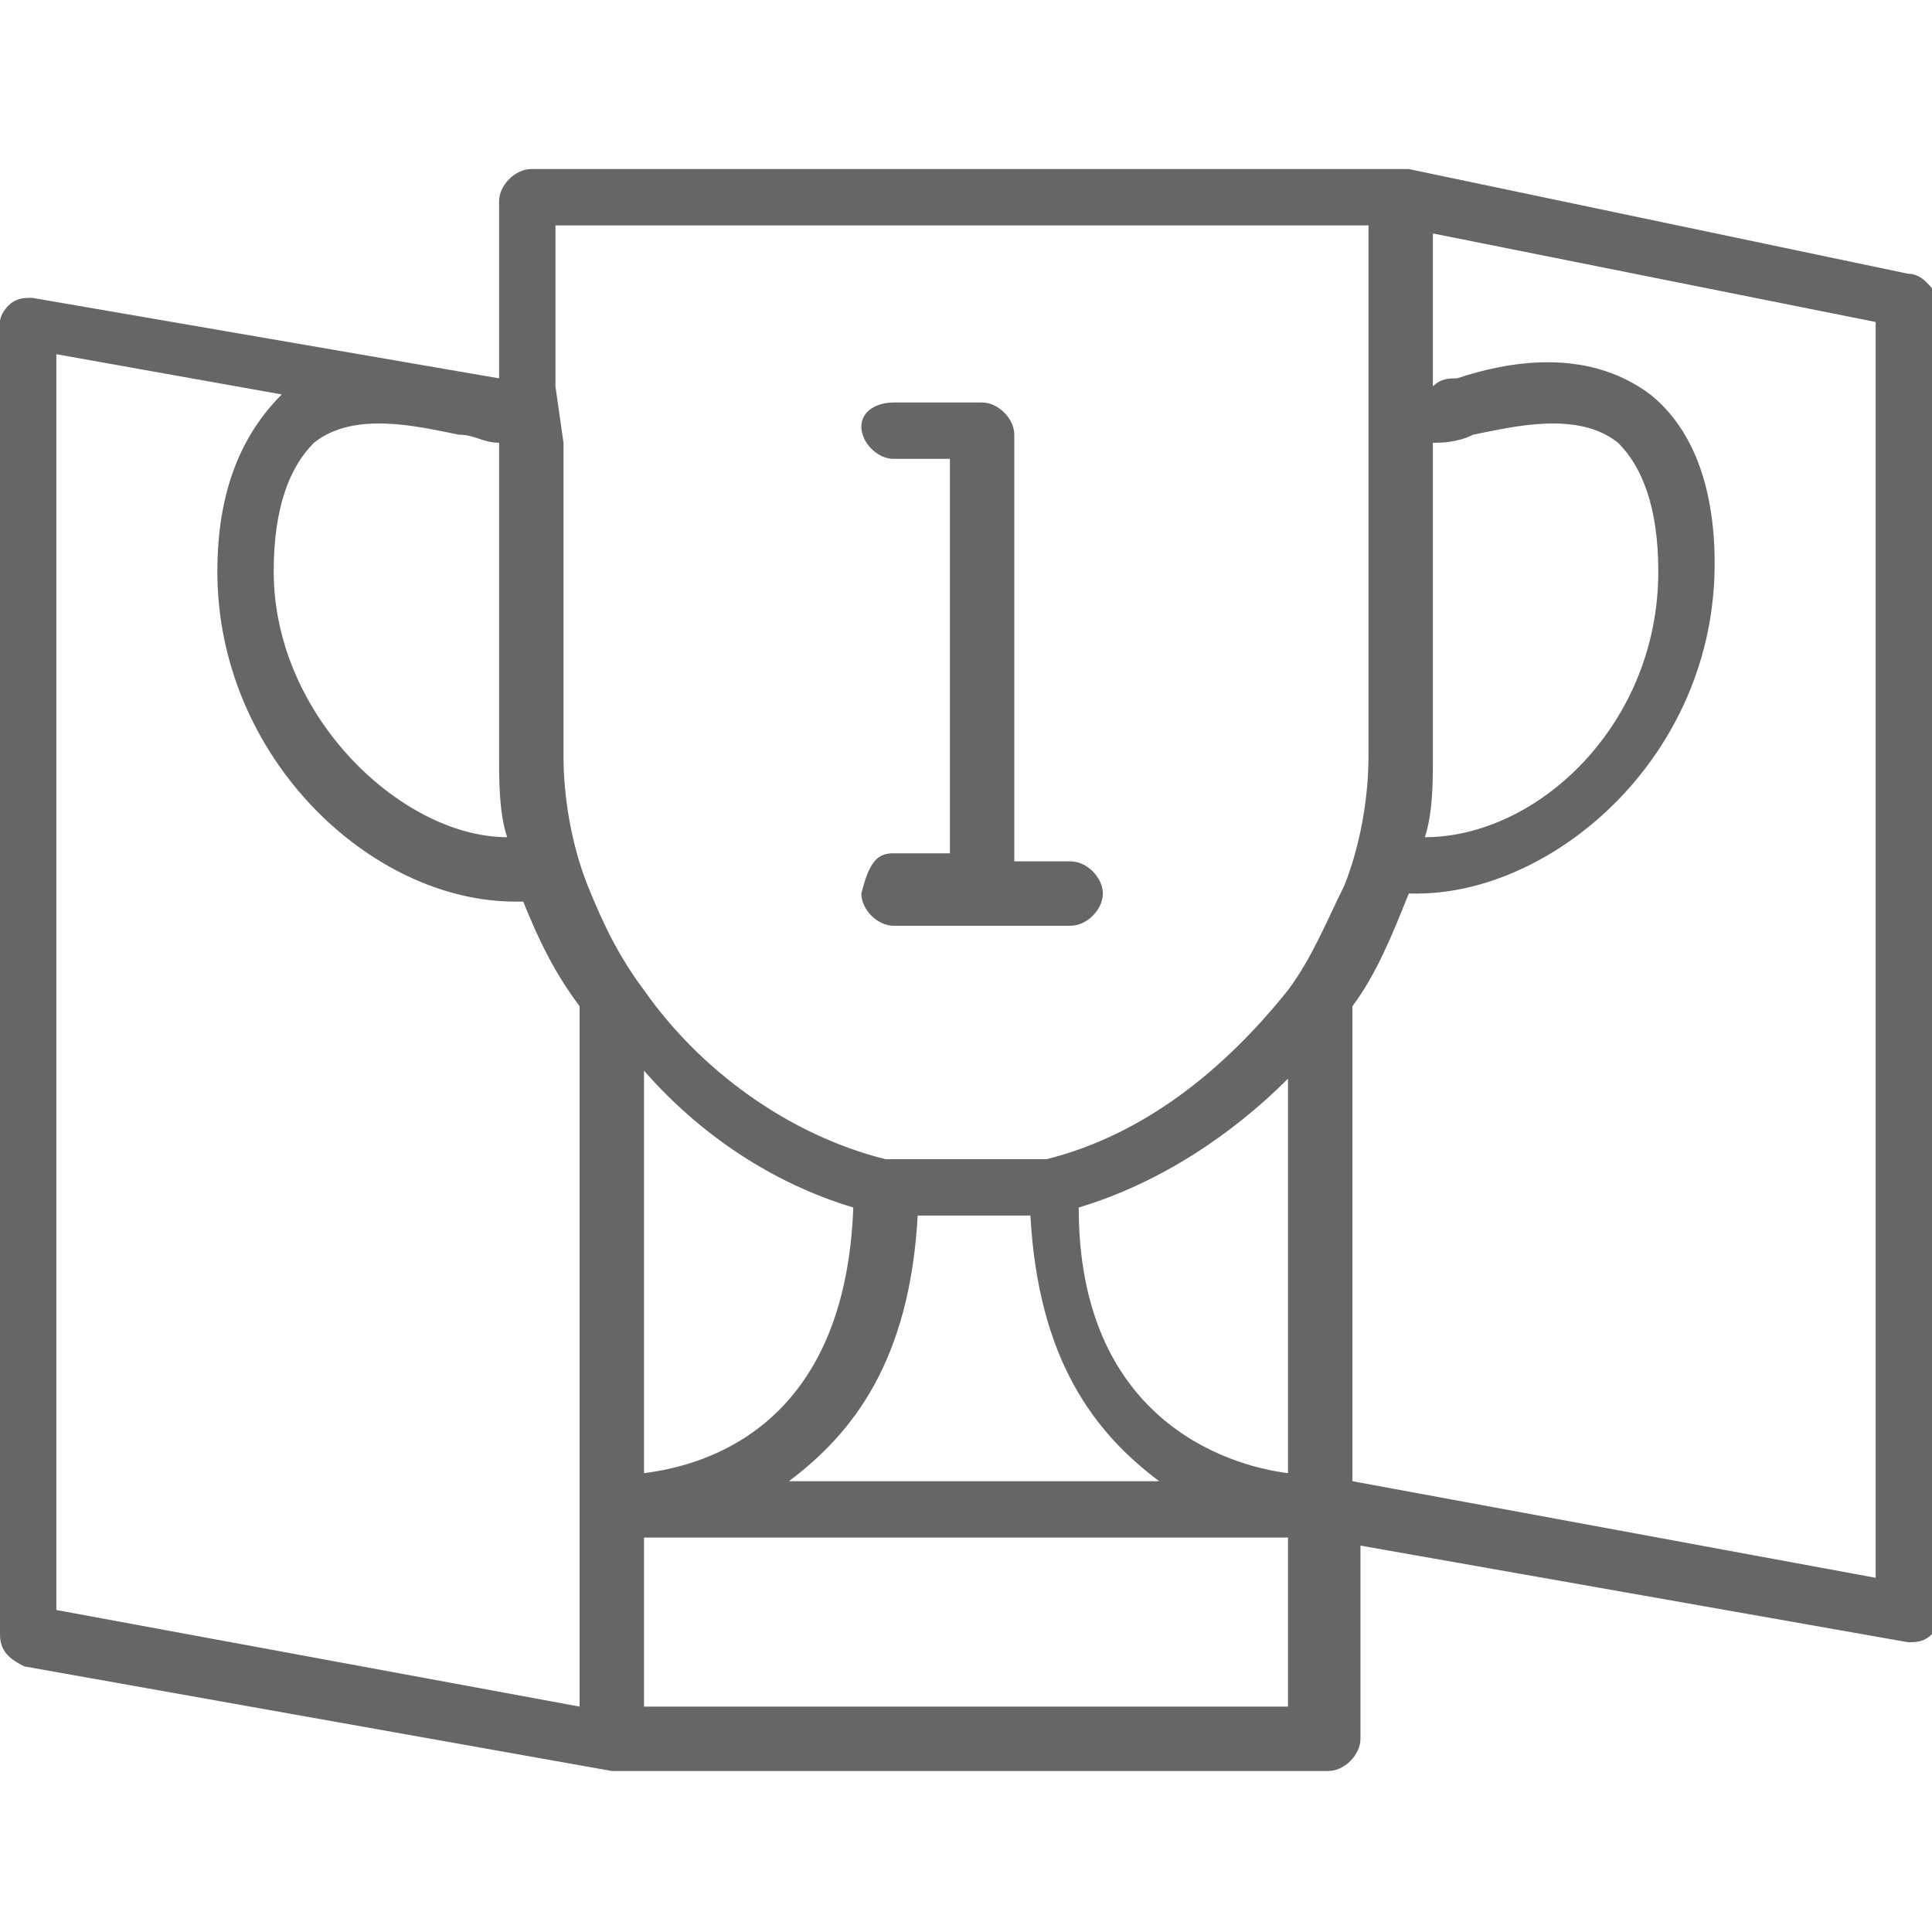 <?xml version="1.0" encoding="utf-8"?>
<!-- Generator: Adobe Illustrator 27.0.1, SVG Export Plug-In . SVG Version: 6.00 Build 0)  -->
<svg version="1.1" id="Layer_1" xmlns="http://www.w3.org/2000/svg" xmlns:xlink="http://www.w3.org/1999/xlink" x="0px" y="0px"
	 viewBox="0 0 24 24" style="enable-background:new 0 0 24 24;" xml:space="preserve">
<style type="text/css">
	.st0{fill-rule:evenodd;clip-rule:evenodd;fill:#666666;}
	.st1{fill:#666666;}
</style>
<g>
	<path id="Fill-1_00000000190915216625766950000009931930836668265884_" class="st0" d="M23.7,3.4l-6.2-1.3l0,0c0,0,0,0-0.1,0h-1.1
		H6.6c-0.2,0-0.4,0.2-0.4,0.4v2.2l-5.8-1c-0.1,0-0.2,0-0.3,0.1C0.1,3.8,0,3.9,0,4v16.3c0,0.2,0.1,0.3,0.3,0.4l7.3,1.3c0,0,0,0,0.1,0
		h8.8c0.2,0,0.4-0.2,0.4-0.4v-2.4l6.8,1.2c0.1,0,0.2,0,0.3-0.1c0.1-0.1,0.1-0.2,0.1-0.3V3.7C24,3.6,23.9,3.4,23.7,3.4L23.7,3.4z
		 M23.3,19.6l-6.5-1.2v-5.9c0.3-0.4,0.5-0.9,0.7-1.4c0,0,0.1,0,0.1,0c1.7,0,3.7-1.7,3.7-4.1c0-1-0.3-1.7-0.8-2.1
		c-0.8-0.6-1.8-0.4-2.4-0.2c-0.1,0-0.2,0-0.3,0.1V2.9L23.3,4L23.3,19.6L23.3,19.6z M0.7,4.4l2.8,0.5l0,0C3,5.4,2.7,6.1,2.7,7.1
		c0,2.3,1.9,4.1,3.7,4.1c0,0,0.1,0,0.1,0c0.2,0.5,0.4,0.9,0.7,1.3v6.3v2.4l-6.5-1.2L0.7,4.4L0.7,4.4z M17.8,9.4V5.5
		c0.1,0,0.3,0,0.5-0.1c0.5-0.1,1.3-0.3,1.8,0.1c0.3,0.3,0.5,0.8,0.5,1.6c0,1.9-1.5,3.3-2.9,3.3C17.8,10.1,17.8,9.7,17.8,9.4
		L17.8,9.4z M16,18.3c-0.8-0.1-2.6-0.7-2.6-3.3c1-0.3,1.9-0.9,2.6-1.6V18.3z M10.6,15c-0.1,2.7-1.8,3.2-2.6,3.3v-5
		C8.7,14.1,9.6,14.7,10.6,15L10.6,15z M3.9,5.5c0.5-0.4,1.3-0.2,1.8-0.1c0.2,0,0.3,0.1,0.5,0.1v3.9c0,0.3,0,0.7,0.1,1
		C5,10.4,3.4,8.9,3.4,7.1C3.4,6.3,3.6,5.8,3.9,5.5L3.9,5.5z M9.8,18.4c0.8-0.6,1.5-1.5,1.6-3.3h1.4c0.1,1.8,0.8,2.7,1.6,3.3H9.8z
		 M6.9,4.8v-2h8H16h0.7h0.3v0.1v6.5c0,0.5-0.1,1.1-0.3,1.6c-0.2,0.4-0.4,0.9-0.7,1.3c-0.8,1-1.8,1.8-3,2.1h-2
		c-1.2-0.3-2.3-1.1-3-2.1c-0.3-0.4-0.5-0.8-0.7-1.3C7.1,10.5,7,9.9,7,9.4V5.5L6.9,4.8L6.9,4.8z M16,19.2v2H9.9H8v-0.1v-2h6.1H16
		V19.2z M11.1,10.6h0.7V5.7h-0.7c-0.2,0-0.4-0.2-0.4-0.4S10.9,5,11.1,5h1.1c0.2,0,0.4,0.2,0.4,0.4v5.3h0.7c0.2,0,0.4,0.2,0.4,0.4
		c0,0.2-0.2,0.4-0.4,0.4h-1.1h-1.1c-0.2,0-0.4-0.2-0.4-0.4C10.8,10.7,10.9,10.6,11.1,10.6z"/>
</g>
</svg>
